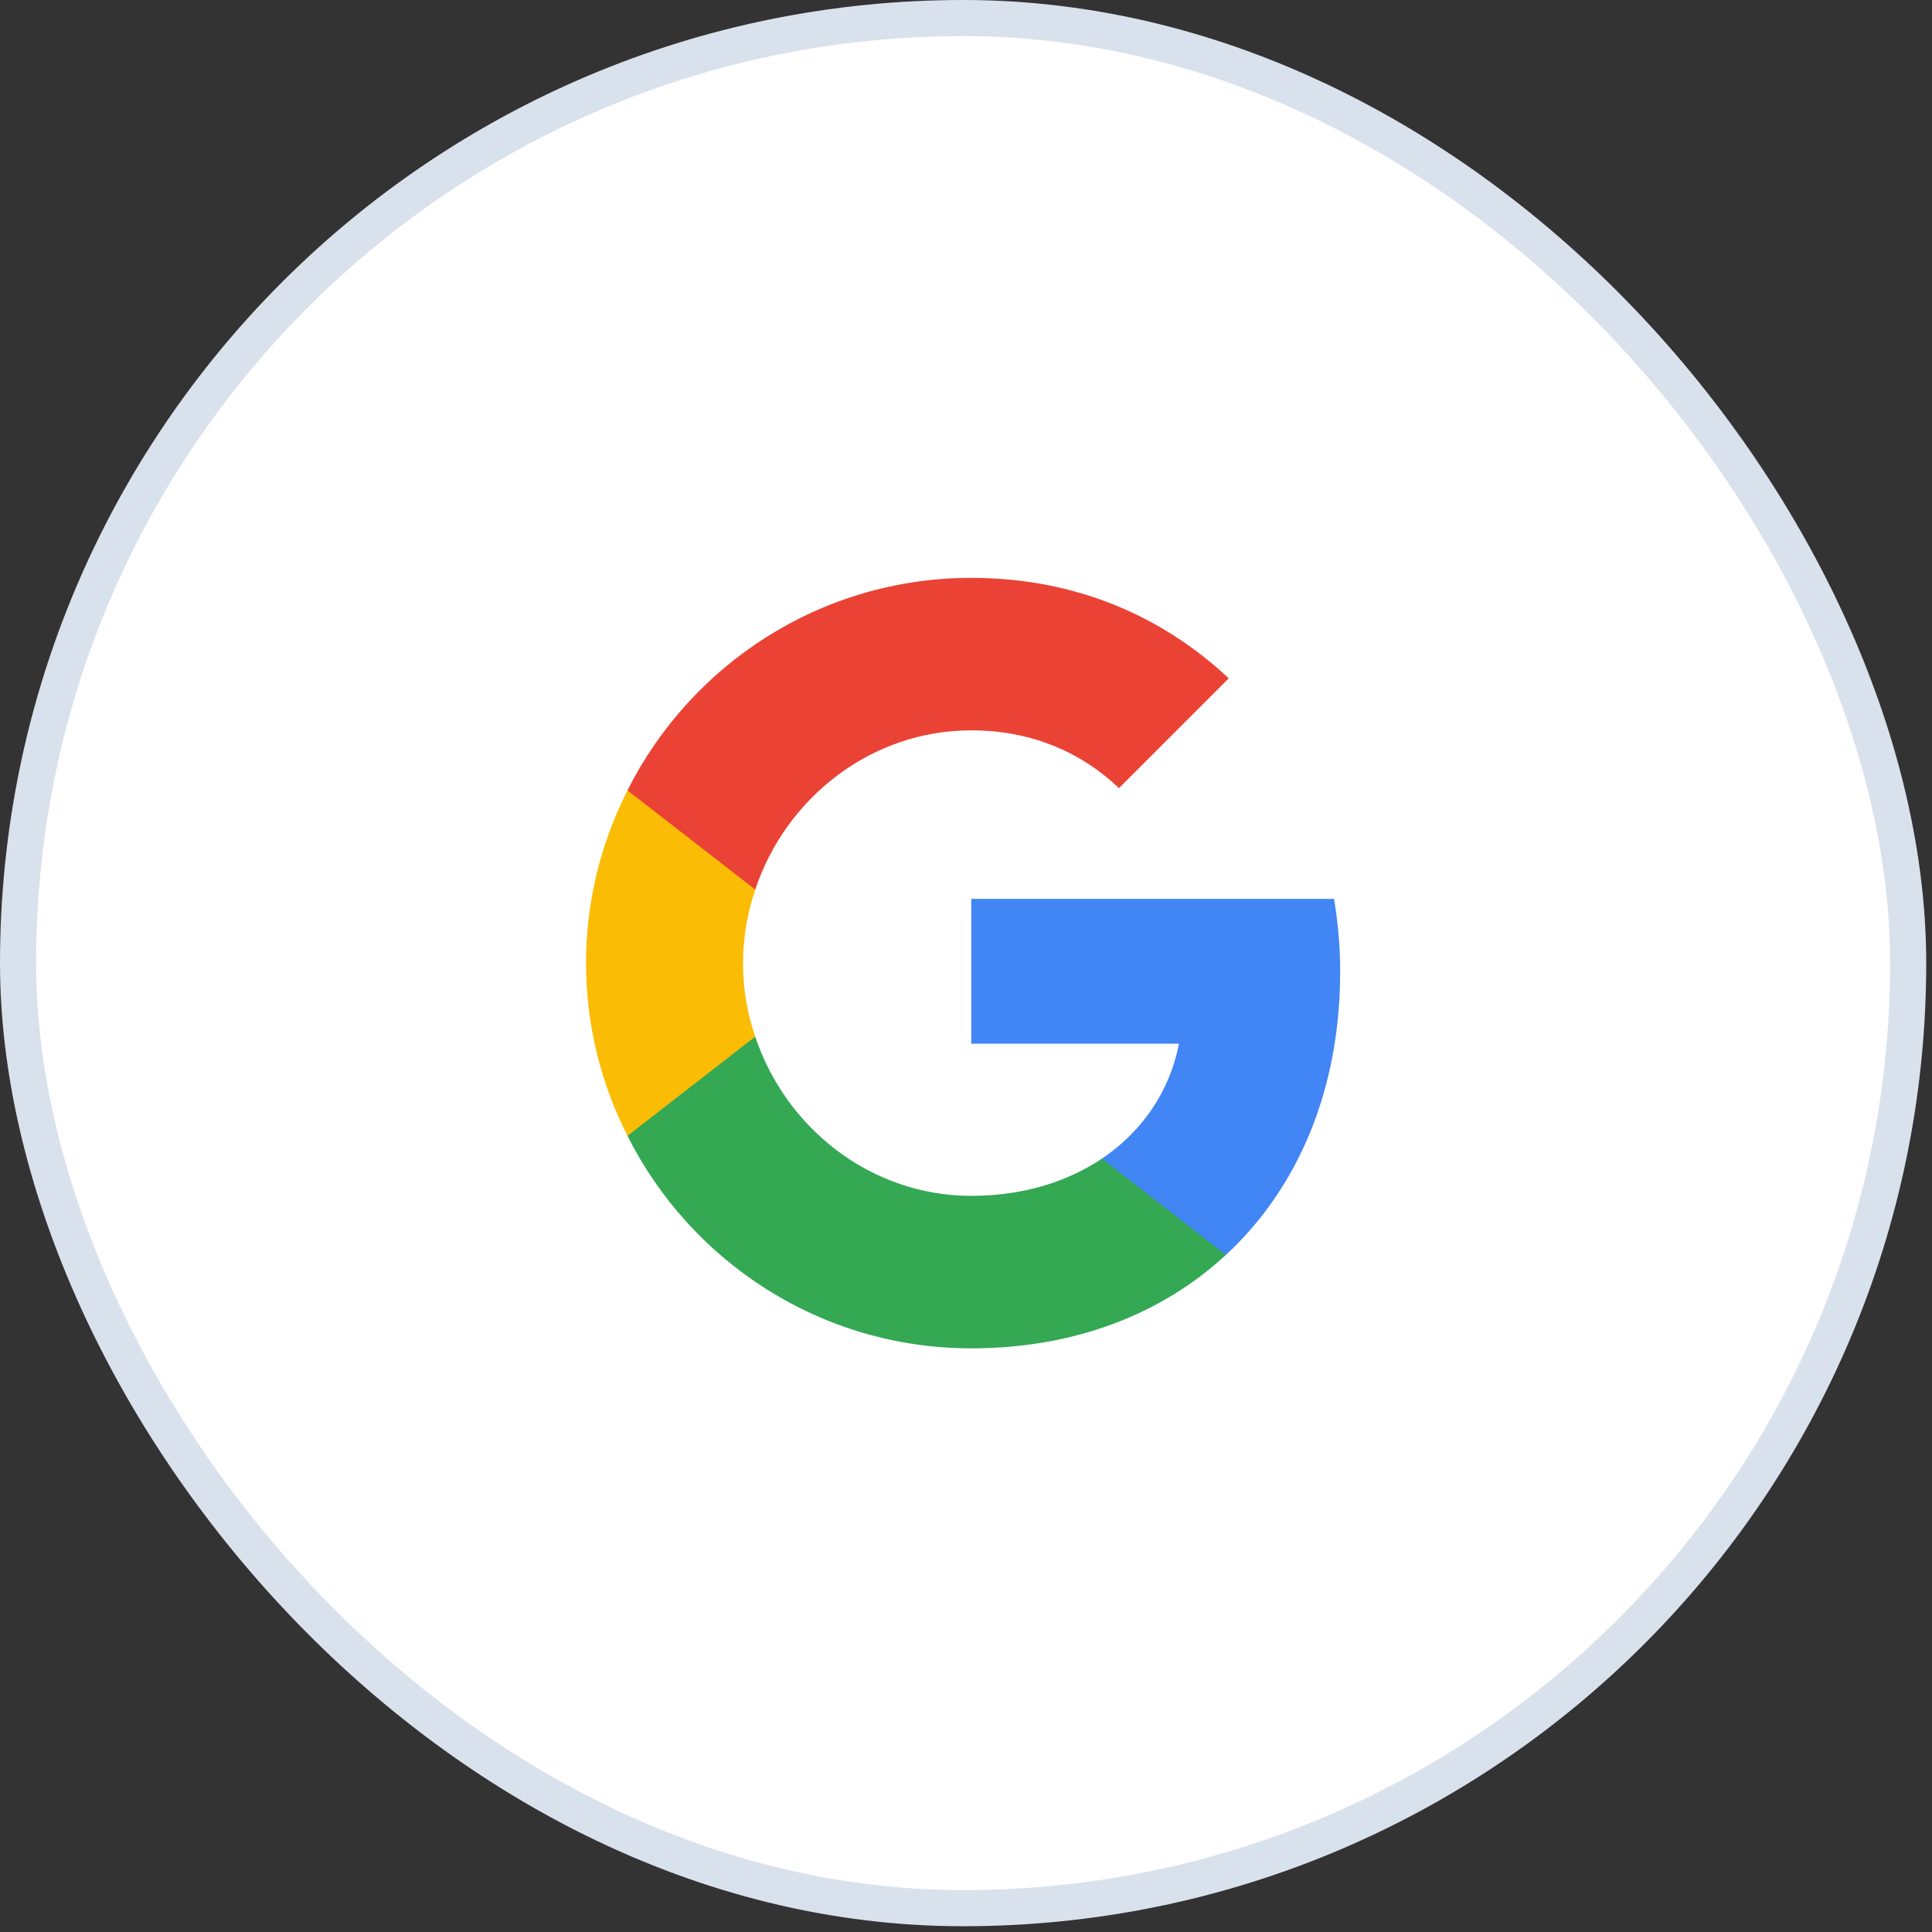 <svg width="69" height="69" viewBox="0 0 69 69" fill="none" xmlns="http://www.w3.org/2000/svg">
<rect x="0" y="0" width="69" height="69" fill="#333333" stroke="none"/>
<rect x="0.645" y="0.645" width="67.504" height="67.504" rx="33.752" fill="white"/>
<path d="M47.863 34.706C47.863 33.8 47.783 32.941 47.645 32.103H34.689V37.275H42.107C41.775 38.971 40.8 40.405 39.356 41.379V44.819H43.781C46.373 42.422 47.863 38.891 47.863 34.706Z" fill="#4285F4"/>
<path d="M34.689 48.155C38.404 48.155 41.511 46.917 43.781 44.819L39.355 41.379C38.117 42.205 36.547 42.709 34.689 42.709C31.1 42.709 28.062 40.29 26.973 37.022H22.409V40.565C24.668 45.06 29.312 48.155 34.689 48.155Z" fill="#34A853"/>
<path d="M26.973 37.022C26.686 36.197 26.537 35.314 26.537 34.397C26.537 33.48 26.698 32.597 26.973 31.771V28.228H22.41C21.469 30.086 20.93 32.172 20.93 34.397C20.93 36.621 21.469 38.708 22.41 40.565L26.973 37.022Z" fill="#FBBC05"/>
<path d="M34.689 26.084C36.718 26.084 38.53 26.784 39.963 28.148L43.884 24.227C41.511 22.002 38.404 20.638 34.689 20.638C29.312 20.638 24.668 23.734 22.409 28.228L26.973 31.771C28.062 28.503 31.1 26.084 34.689 26.084Z" fill="#EA4335"/>
<rect x="0.645" y="0.645" width="67.504" height="67.504" rx="33.752" stroke="#D9E1EC" stroke-width="1.29"/>
</svg>
